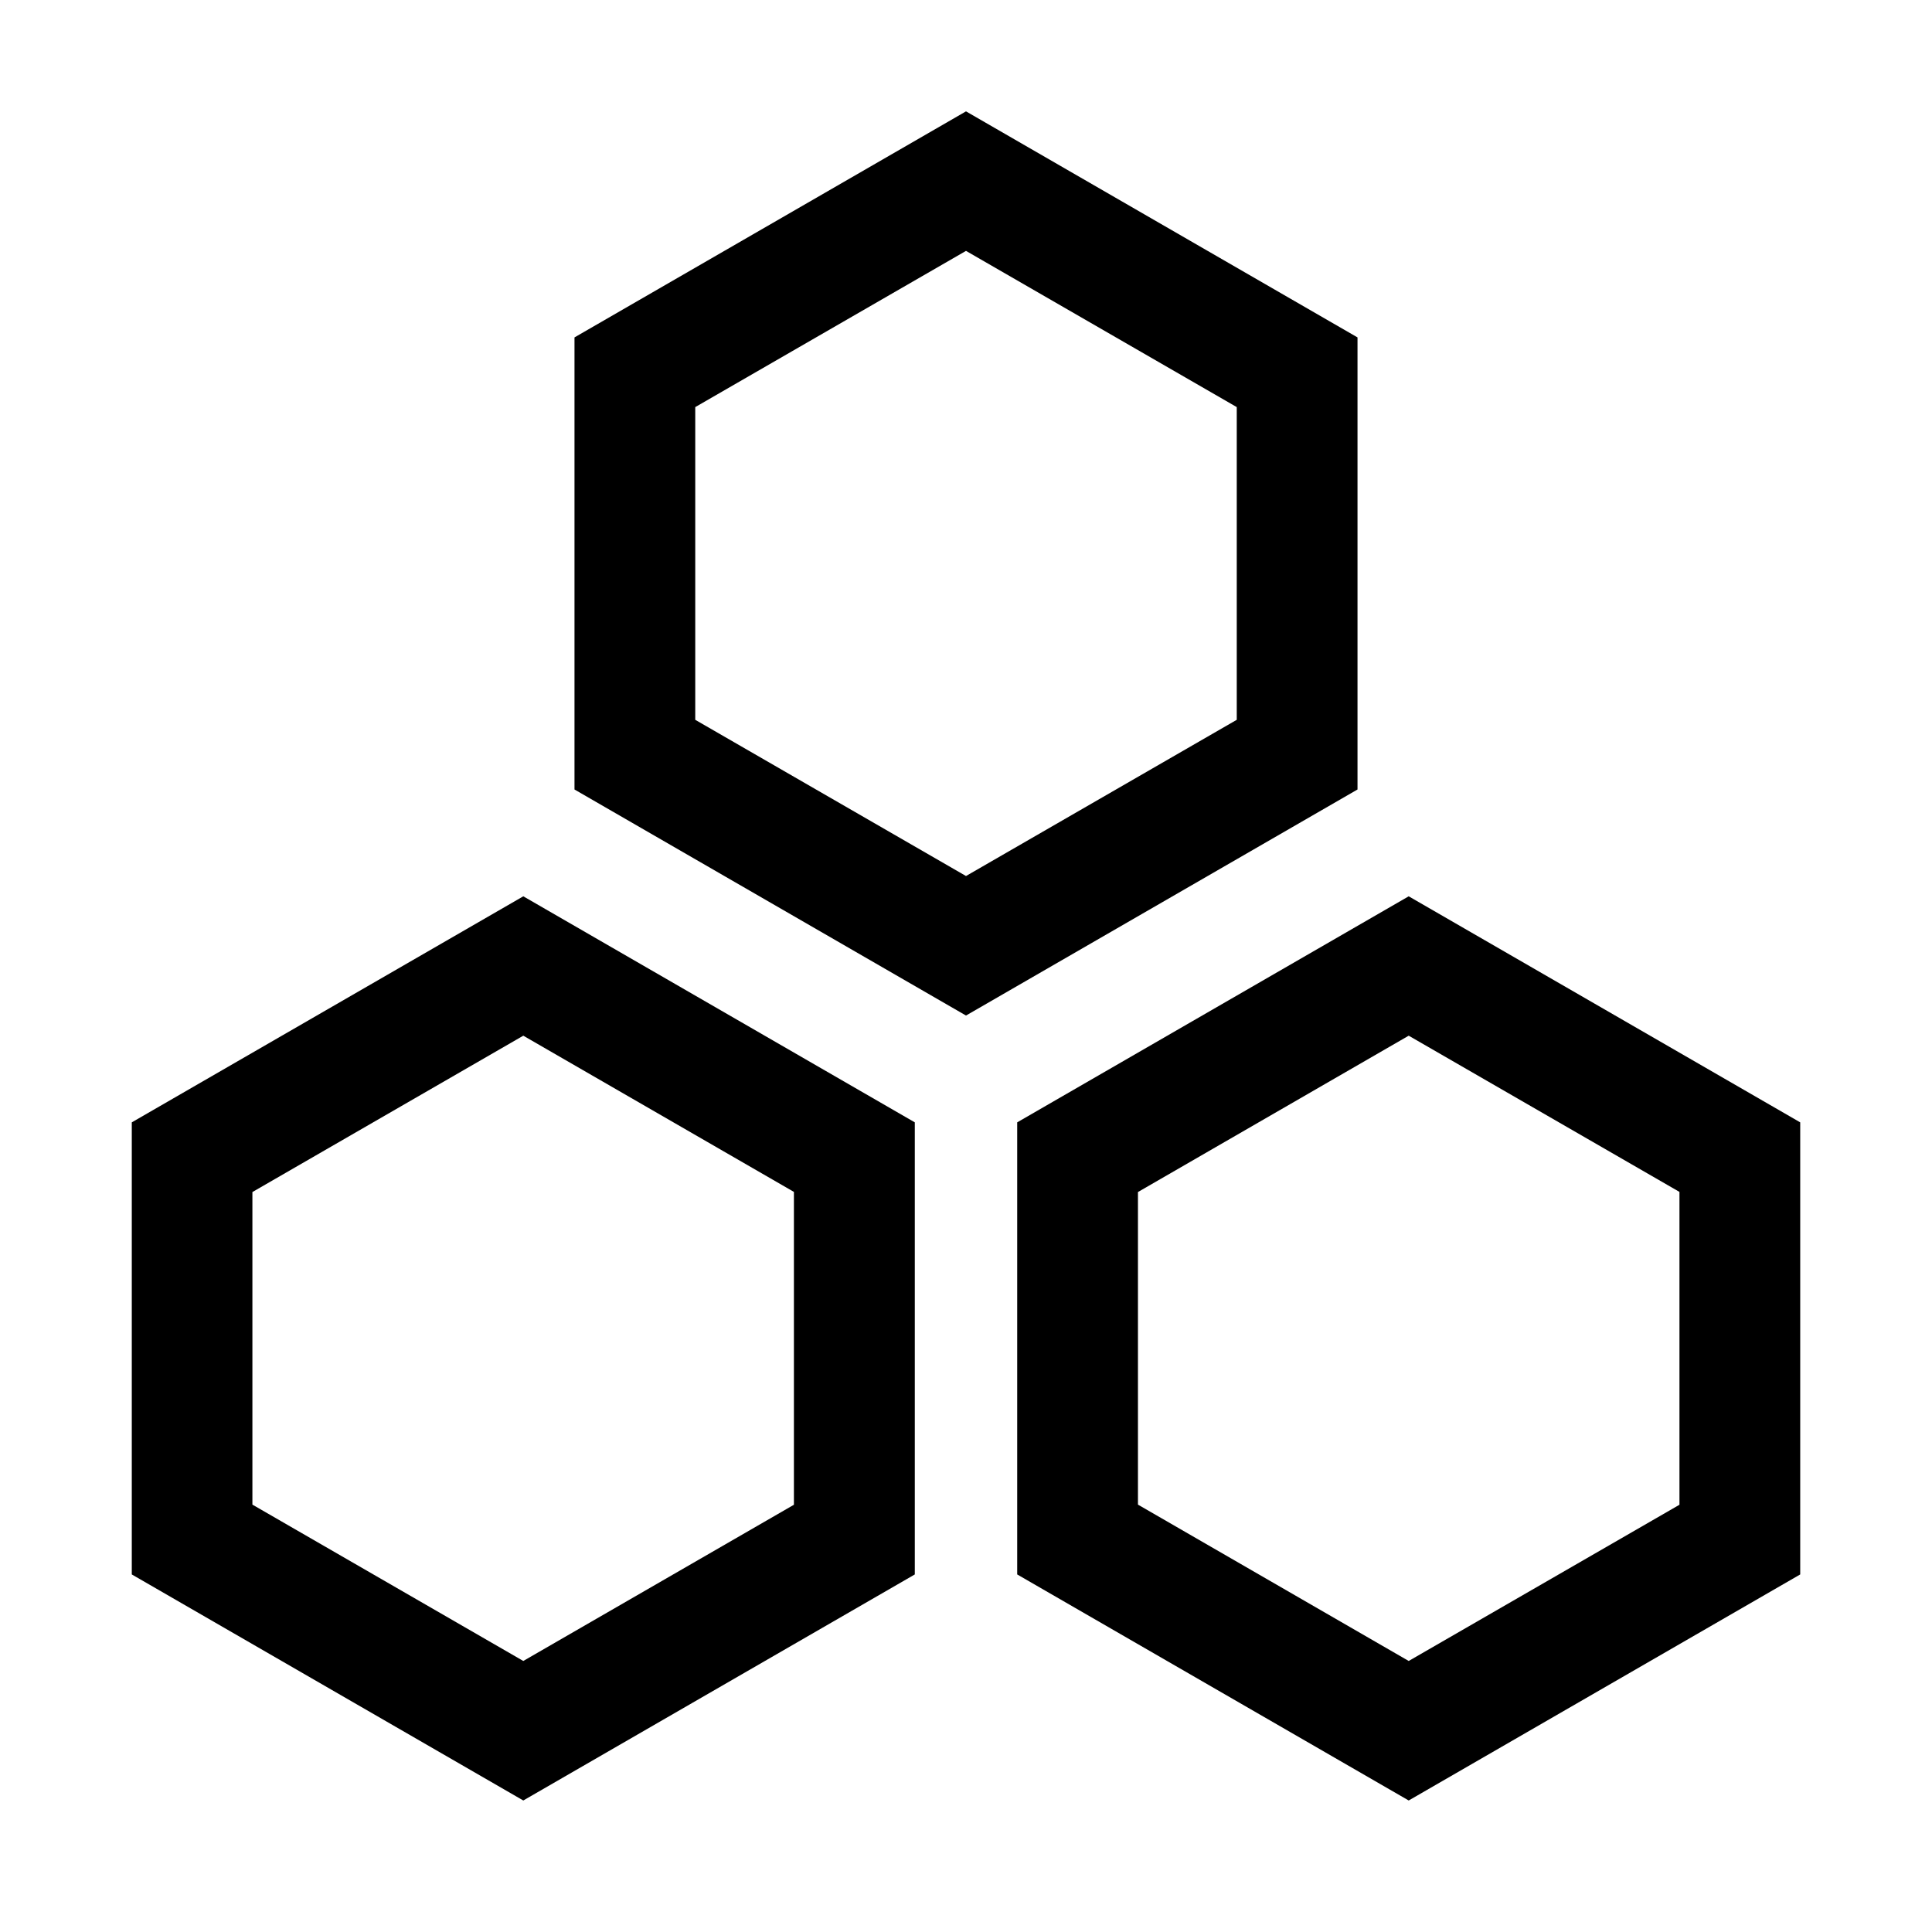 <?xml version="1.0" encoding="UTF-8"?>
<svg width="14px" height="14px" viewBox="0 0 14 14" version="1.1" xmlns="http://www.w3.org/2000/svg" xmlns:xlink="http://www.w3.org/1999/xlink">
    <title>集群配置</title>
    <g id="DSS-内嵌创建规则复制功能" stroke="none" stroke-width="1" fill="none" fill-rule="evenodd">
        <g id="画板" transform="translate(-253, -395)" fill="#000000" fill-rule="nonzero">
            <g id="集群配置" transform="translate(253, 395)">
                <path d="M9.837,2.445 L7,0.807 L4.163,2.445 L4.163,5.721 L7,7.359 L9.837,5.721 L9.837,2.445 Z M7,1.818 L8.962,2.95 L8.962,5.216 L7,6.348 L5.038,5.216 L5.038,2.95 L7,1.818 Z" id="多边形备份-3"></path>
                <path d="M6.629,8.133 L3.792,6.495 L0.955,8.133 L0.955,11.409 L3.792,13.047 L6.629,11.409 L6.629,8.133 Z M3.792,7.505 L5.753,8.637 L5.753,10.904 L3.792,12.036 L1.829,10.903 L1.829,8.638 L3.792,7.505 Z" id="多边形备份-4"></path>
                <path d="M13.045,8.133 L10.208,6.495 L7.371,8.133 L7.371,11.409 L10.208,13.047 L13.045,11.409 L13.045,8.133 Z M10.208,7.505 L12.17,8.637 L12.17,10.904 L10.208,12.036 L8.246,10.903 L8.246,8.638 L10.208,7.505 Z" id="多边形备份-5"></path>
            </g>
        </g>
    </g>
</svg>